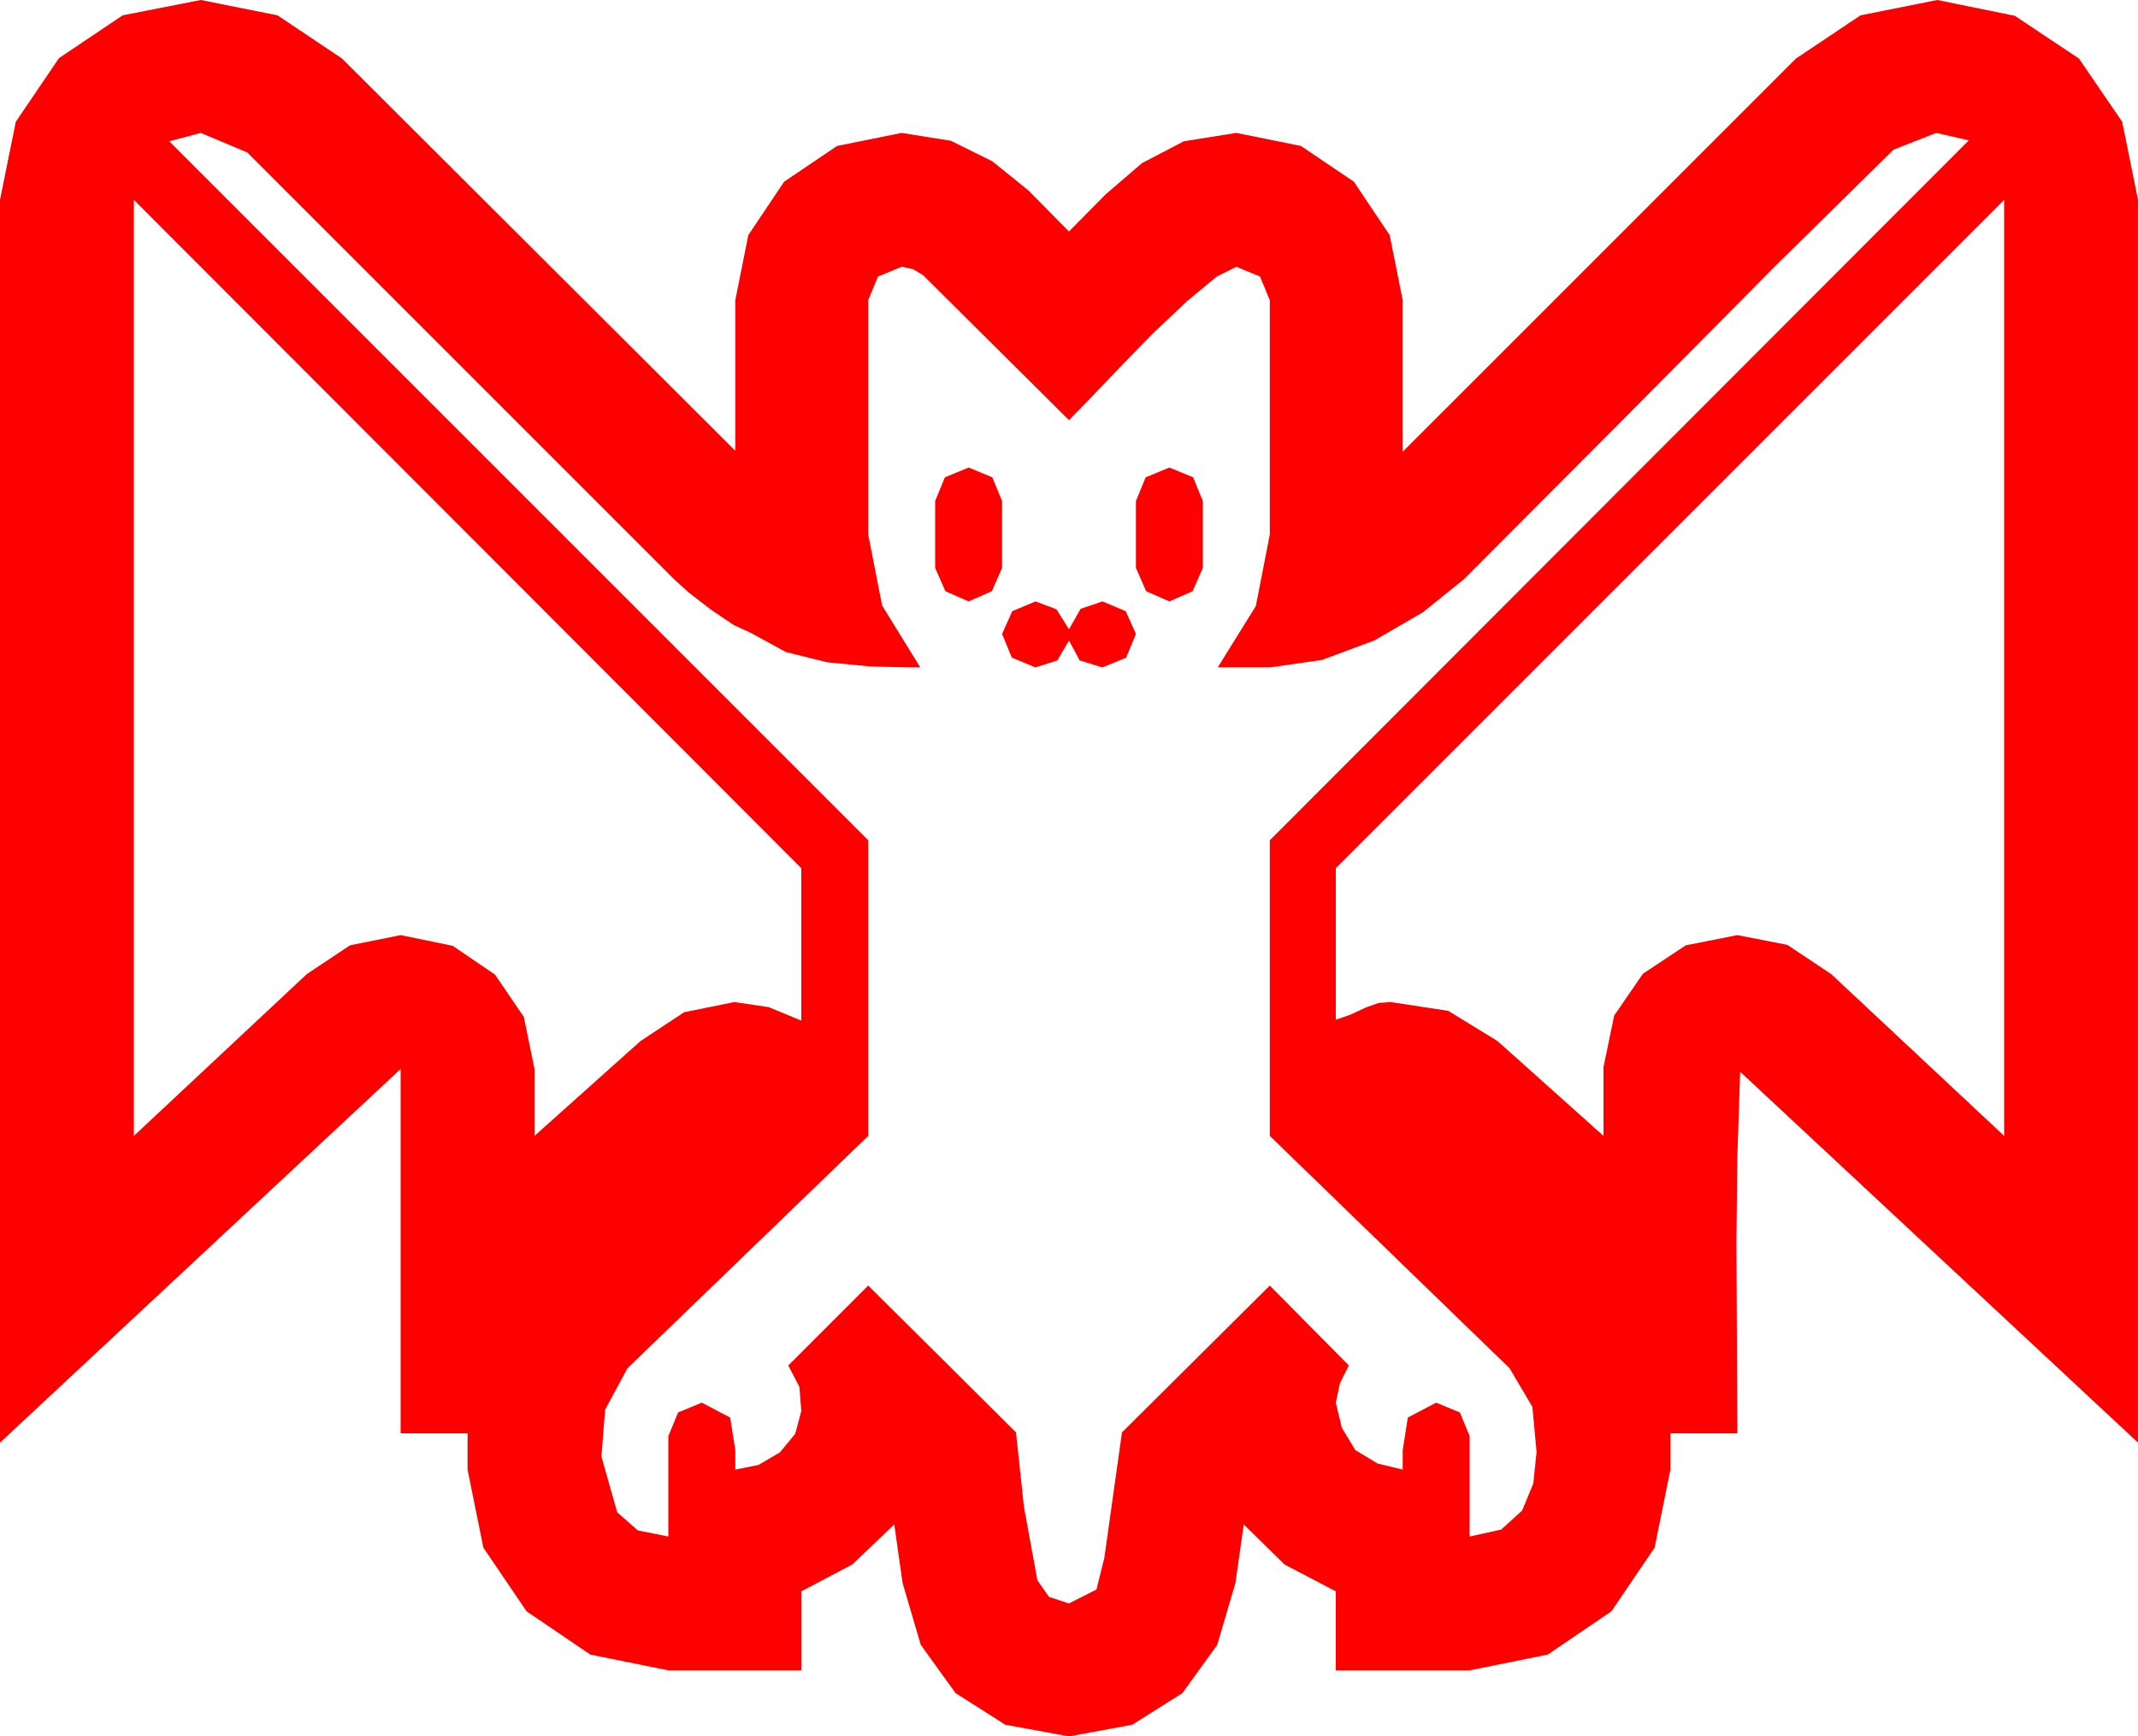 <?xml version="1.0" encoding="utf-8"?>
<!DOCTYPE svg PUBLIC "-//W3C//DTD SVG 1.1//EN" "http://www.w3.org/Graphics/SVG/1.1/DTD/svg11.dtd">
<svg width="67.383" height="54.727" xmlns="http://www.w3.org/2000/svg" xmlns:xlink="http://www.w3.org/1999/xlink" xmlns:xml="http://www.w3.org/XML/1998/namespace" version="1.1">
  <g>
    <g>
      <path style="fill:#FF0000;fill-opacity:1" d="M32.637,18.955L33.296,19.204 33.691,19.834 34.058,19.189 34.746,18.955 35.479,19.263 35.801,19.98 35.493,20.728 34.746,21.035 34.028,20.815 33.691,20.186 33.325,20.815 32.637,21.035 31.89,20.728 31.582,19.98 31.904,19.263 32.637,18.955z M36.855,14.736L37.603,15.044 37.91,15.791 37.91,17.9 37.588,18.633 36.855,18.955 36.123,18.633 35.801,17.9 35.801,15.791 36.108,15.044 36.855,14.736z M30.527,14.736L31.274,15.044 31.582,15.791 31.582,17.9 31.26,18.633 30.527,18.955 29.795,18.633 29.473,17.9 29.473,15.791 29.78,15.044 30.527,14.736z M63.164,6.299L42.1,27.363 42.1,32.139 42.568,31.978 43.037,31.758 43.447,31.611 43.828,31.582 45.645,31.86 47.197,32.812 50.537,35.801 50.537,33.633 50.874,32.007 51.782,30.688 53.13,29.795 54.756,29.473 56.331,29.78 57.715,30.703 63.164,35.801 63.164,6.299z M4.219,6.299L4.219,35.801 9.668,30.703 11.03,29.795 12.627,29.473 14.268,29.81 15.601,30.718 16.509,32.051 16.846,33.691 16.846,35.801 20.186,32.812 21.562,31.904 23.145,31.582 24.229,31.743 25.254,32.168 25.254,27.363 4.219,6.299z M6.328,4.189L5.332,4.453 27.363,26.484 27.363,35.801 19.775,43.125 19.072,44.429 18.955,45.908 19.453,47.666 20.105,48.237 21.064,48.428 21.064,45.264 21.372,44.517 22.119,44.209 23.013,44.678 23.174,45.703 23.174,46.318 23.906,46.172 24.58,45.776 25.063,45.19 25.254,44.473 25.195,43.711 24.844,43.037 27.363,40.518 32.021,45.146 32.271,47.49 32.695,49.805 33.062,50.332 33.691,50.537 34.556,50.098 34.805,49.102 35.361,45.146 40.02,40.518 42.51,43.037 42.231,43.594 42.1,44.209 42.29,45 42.715,45.703 43.418,46.128 44.209,46.318 44.209,45.703 44.37,44.678 45.264,44.209 46.011,44.517 46.318,45.264 46.318,48.428 47.314,48.208 47.974,47.607 48.325,46.758 48.428,45.762 48.296,44.341 47.578,43.125 40.02,35.801 40.02,26.484 62.051,4.424 61.025,4.189 59.678,4.717 55.986,8.35 51.079,13.301 46.143,18.252 44.854,19.292 43.315,20.186 41.66,20.801 40.02,21.035 38.379,21.035 39.58,19.102 40.02,16.846 40.02,9.463 39.712,8.716 38.965,8.408 38.35,8.716 37.412,9.492 36.313,10.532 35.229,11.646 34.307,12.612 33.691,13.242 29.092,8.672 28.77,8.481 28.418,8.408 27.671,8.716 27.363,9.463 27.363,16.846 27.803,19.087 29.004,21.035 28.711,21.035 27.437,21.006 26.074,20.874 24.771,20.552 23.672,19.951 23.13,19.702 22.412,19.219 21.709,18.677 21.24,18.252 7.793,4.805 6.328,4.189z M6.328,0L8.745,0.483 10.781,1.846 23.174,14.209 23.174,9.463 23.584,7.412 24.712,5.728 26.382,4.6 28.418,4.189 29.971,4.438 31.274,5.083 32.417,6.006 33.486,7.09 33.691,7.295 34.849,6.123 35.991,5.142 37.31,4.453 38.965,4.189 41.001,4.6 42.671,5.728 43.799,7.412 44.209,9.463 44.209,14.238 56.602,1.846 58.638,0.483 61.055,0 63.501,0.498 65.522,1.846 66.885,3.838 67.383,6.299 67.383,45.469 54.844,33.779 54.756,36.46 54.727,39.111 54.741,42.144 54.756,45.176 52.646,45.176 52.646,46.318 52.148,48.779 50.786,50.786 48.779,52.148 46.318,52.646 42.1,52.646 42.1,50.156 40.481,49.307 39.199,48.047 38.936,49.893 38.364,51.841 37.266,53.364 35.684,54.36 33.691,54.727 31.685,54.36 30.117,53.364 29.019,51.841 28.447,49.893 28.184,48.047 26.865,49.307 25.254,50.156 25.254,52.646 21.064,52.646 18.604,52.148 16.597,50.786 15.234,48.779 14.736,46.318 14.736,45.176 12.627,45.176 12.627,33.691 0,45.469 0,6.299 0.498,3.838 1.86,1.831 3.867,0.483 6.328,0z" />
    </g>
  </g>
</svg>
